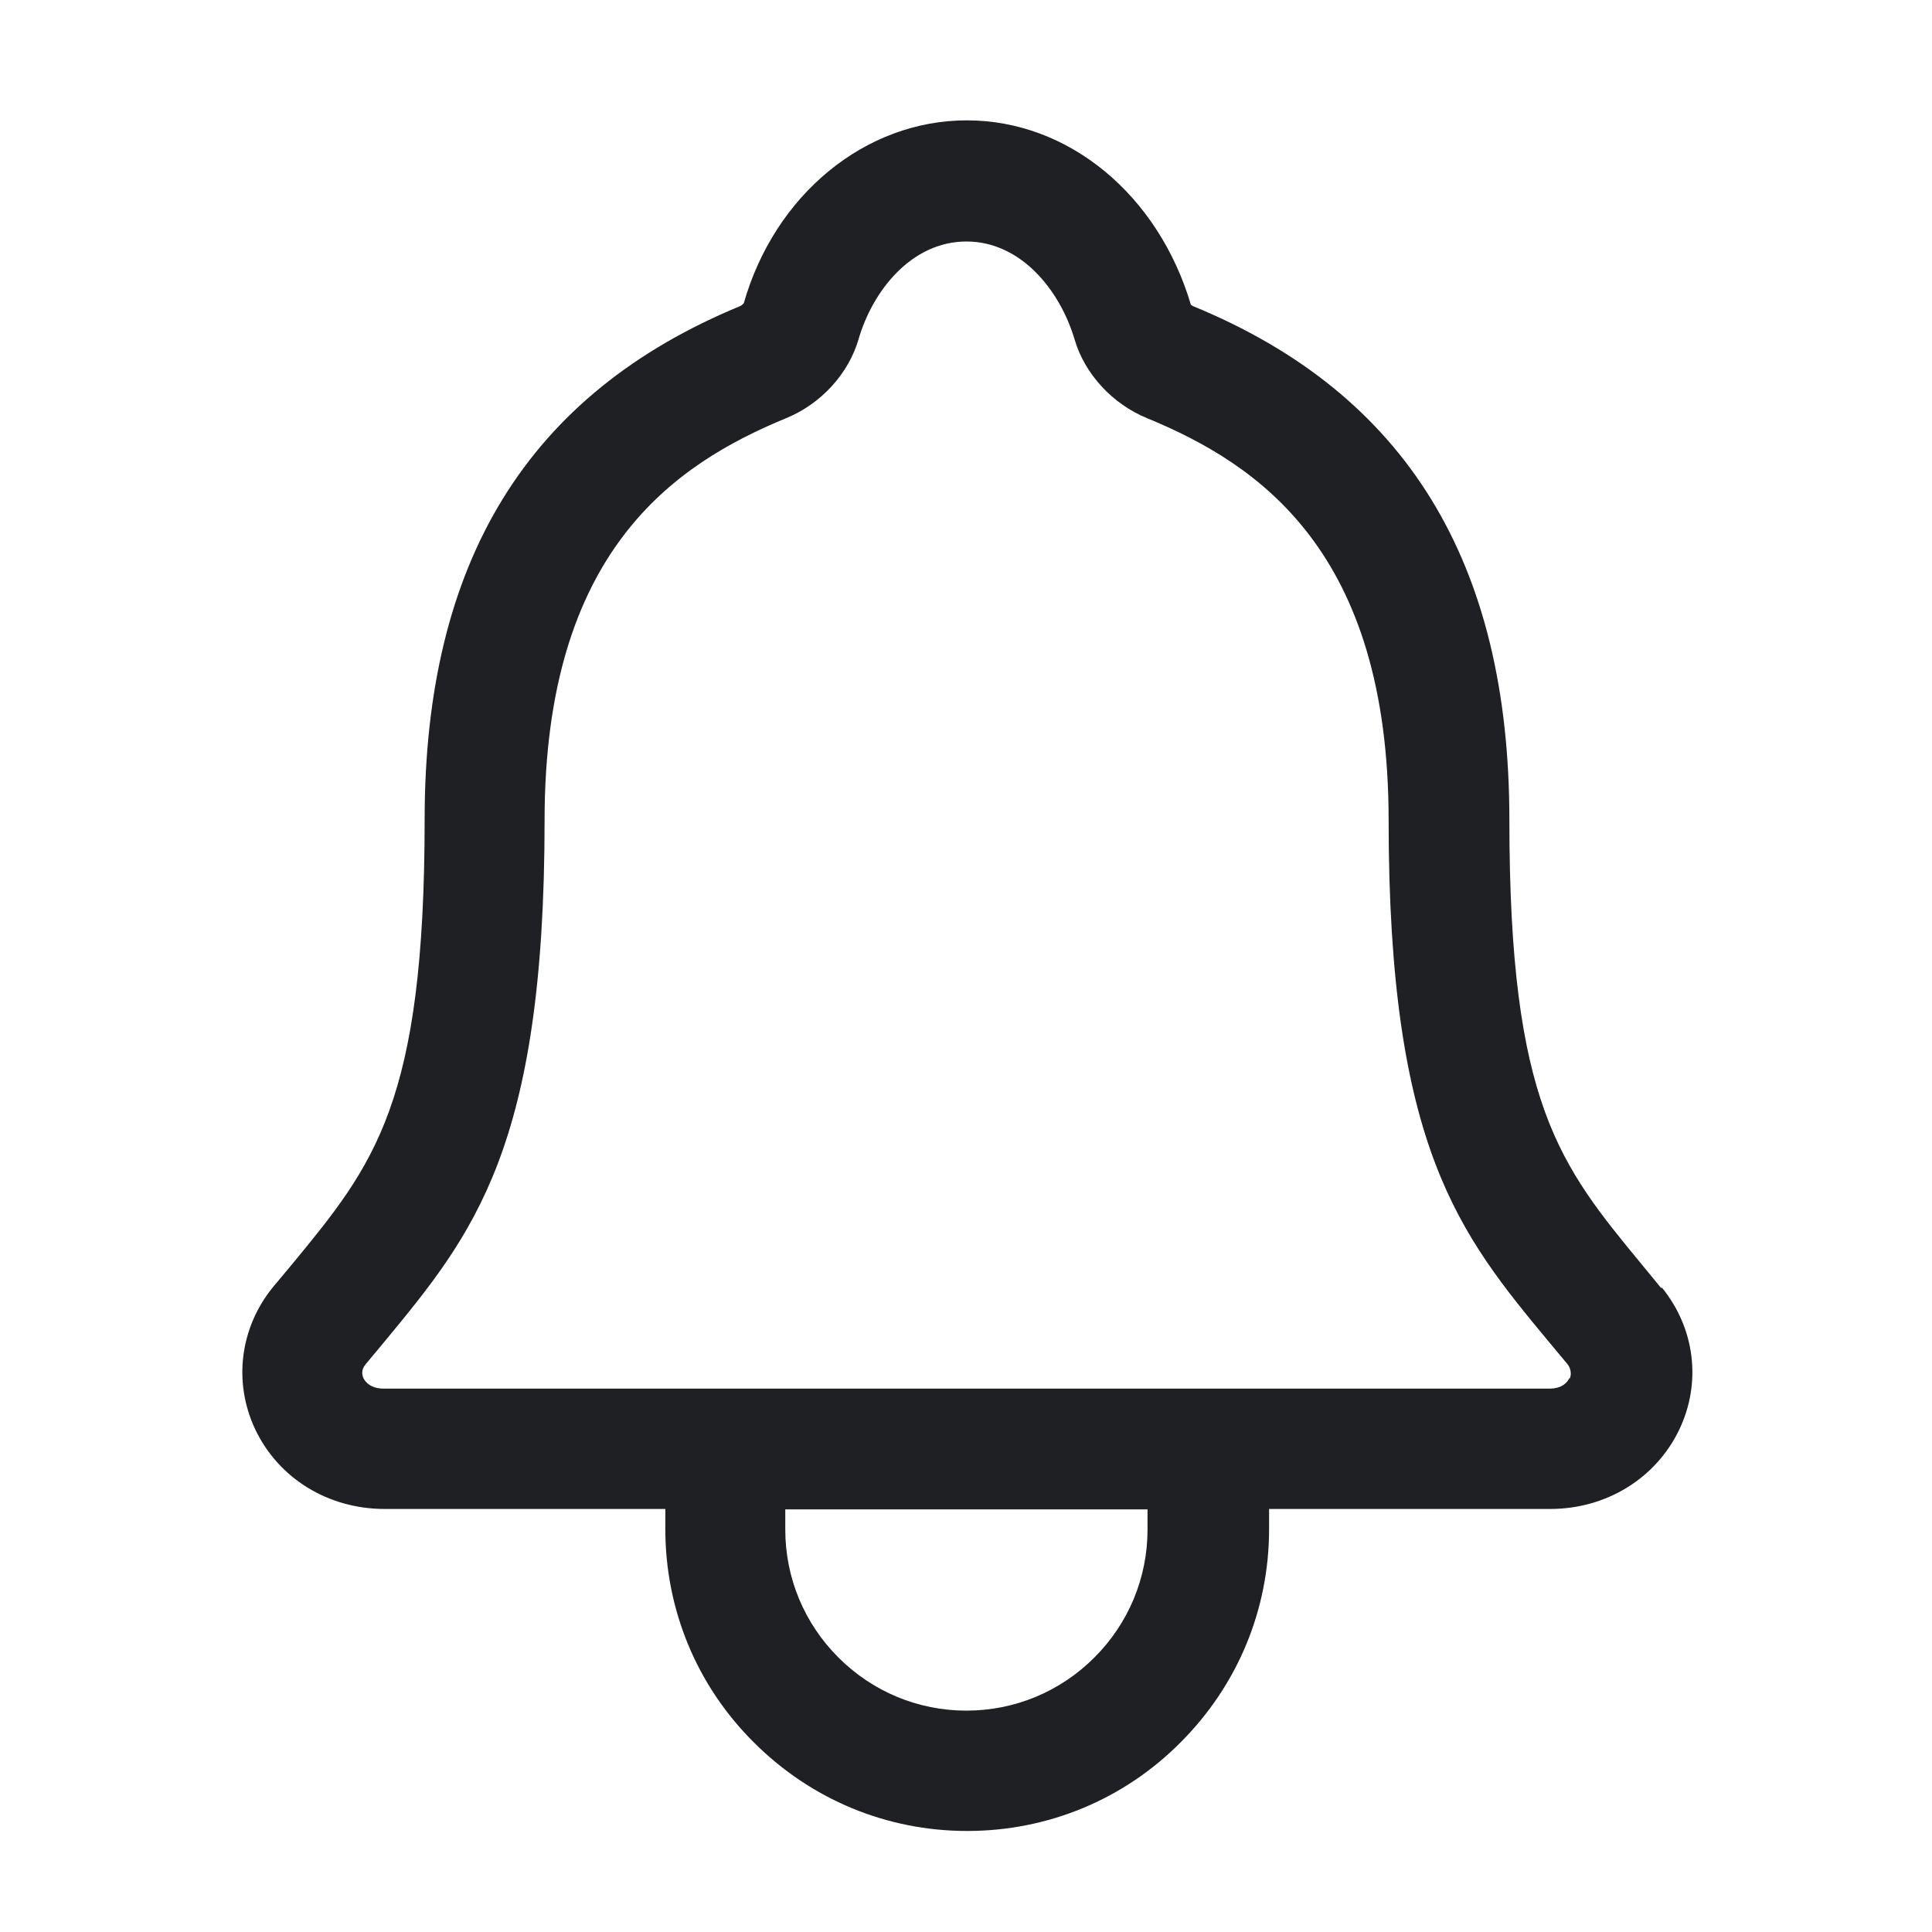 <svg width="48" height="48" viewBox="0 0 48 48" fill="none" xmlns="http://www.w3.org/2000/svg">
<path d="M41.27 32L40.81 31.44C38.75 28.94 37.5 27.44 37.5 20.37C37.5 13.96 34.93 9.78 29.65 7.61C29.62 7.6 29.58 7.56 29.59 7.58C28.78 4.84 26.55 2.99 24.02 2.99C21.49 2.99 19.25 4.84 18.48 7.53C18.47 7.55 18.42 7.59 18.4 7.6C13.11 9.78 10.55 13.95 10.55 20.36C10.55 27.42 9.3 28.93 7.24 31.43L6.78 31.98C5.96 32.99 5.79 34.34 6.34 35.51C6.92 36.73 8.15 37.49 9.56 37.49H16.53V37.99C16.53 39.99 17.31 41.88 18.73 43.29C20.15 44.71 22.03 45.49 24.03 45.49C26.03 45.49 27.92 44.71 29.33 43.29C30.75 41.87 31.53 39.99 31.53 37.99V37.49H38.51C39.91 37.49 41.14 36.73 41.72 35.52C42.28 34.35 42.11 33 41.29 31.99L41.27 32ZM28.51 38C28.51 39.2 28.04 40.33 27.19 41.18C26.34 42.03 25.21 42.5 24.01 42.5C22.81 42.5 21.68 42.03 20.83 41.18C19.98 40.33 19.51 39.2 19.51 38V37.5H28.51V38ZM38.99 34.24C38.94 34.34 38.82 34.5 38.49 34.5H9.54C9.21 34.5 9.08 34.34 9.03 34.24C8.95 34.06 9.05 33.94 9.08 33.9L9.53 33.36C11.76 30.66 13.53 28.53 13.53 20.38C13.53 13.71 16.74 11.54 19.53 10.39C20.39 10.04 21.08 9.29 21.33 8.43C21.68 7.22 22.65 6 24.01 6C25.37 6 26.34 7.22 26.7 8.44C26.95 9.29 27.64 10.04 28.5 10.39C31.29 11.54 34.5 13.71 34.5 20.38C34.5 28.52 36.26 30.66 38.5 33.36L38.95 33.9C38.95 33.9 39.08 34.06 39 34.25L38.99 34.24Z" fill="#1F2024"/>
</svg>
